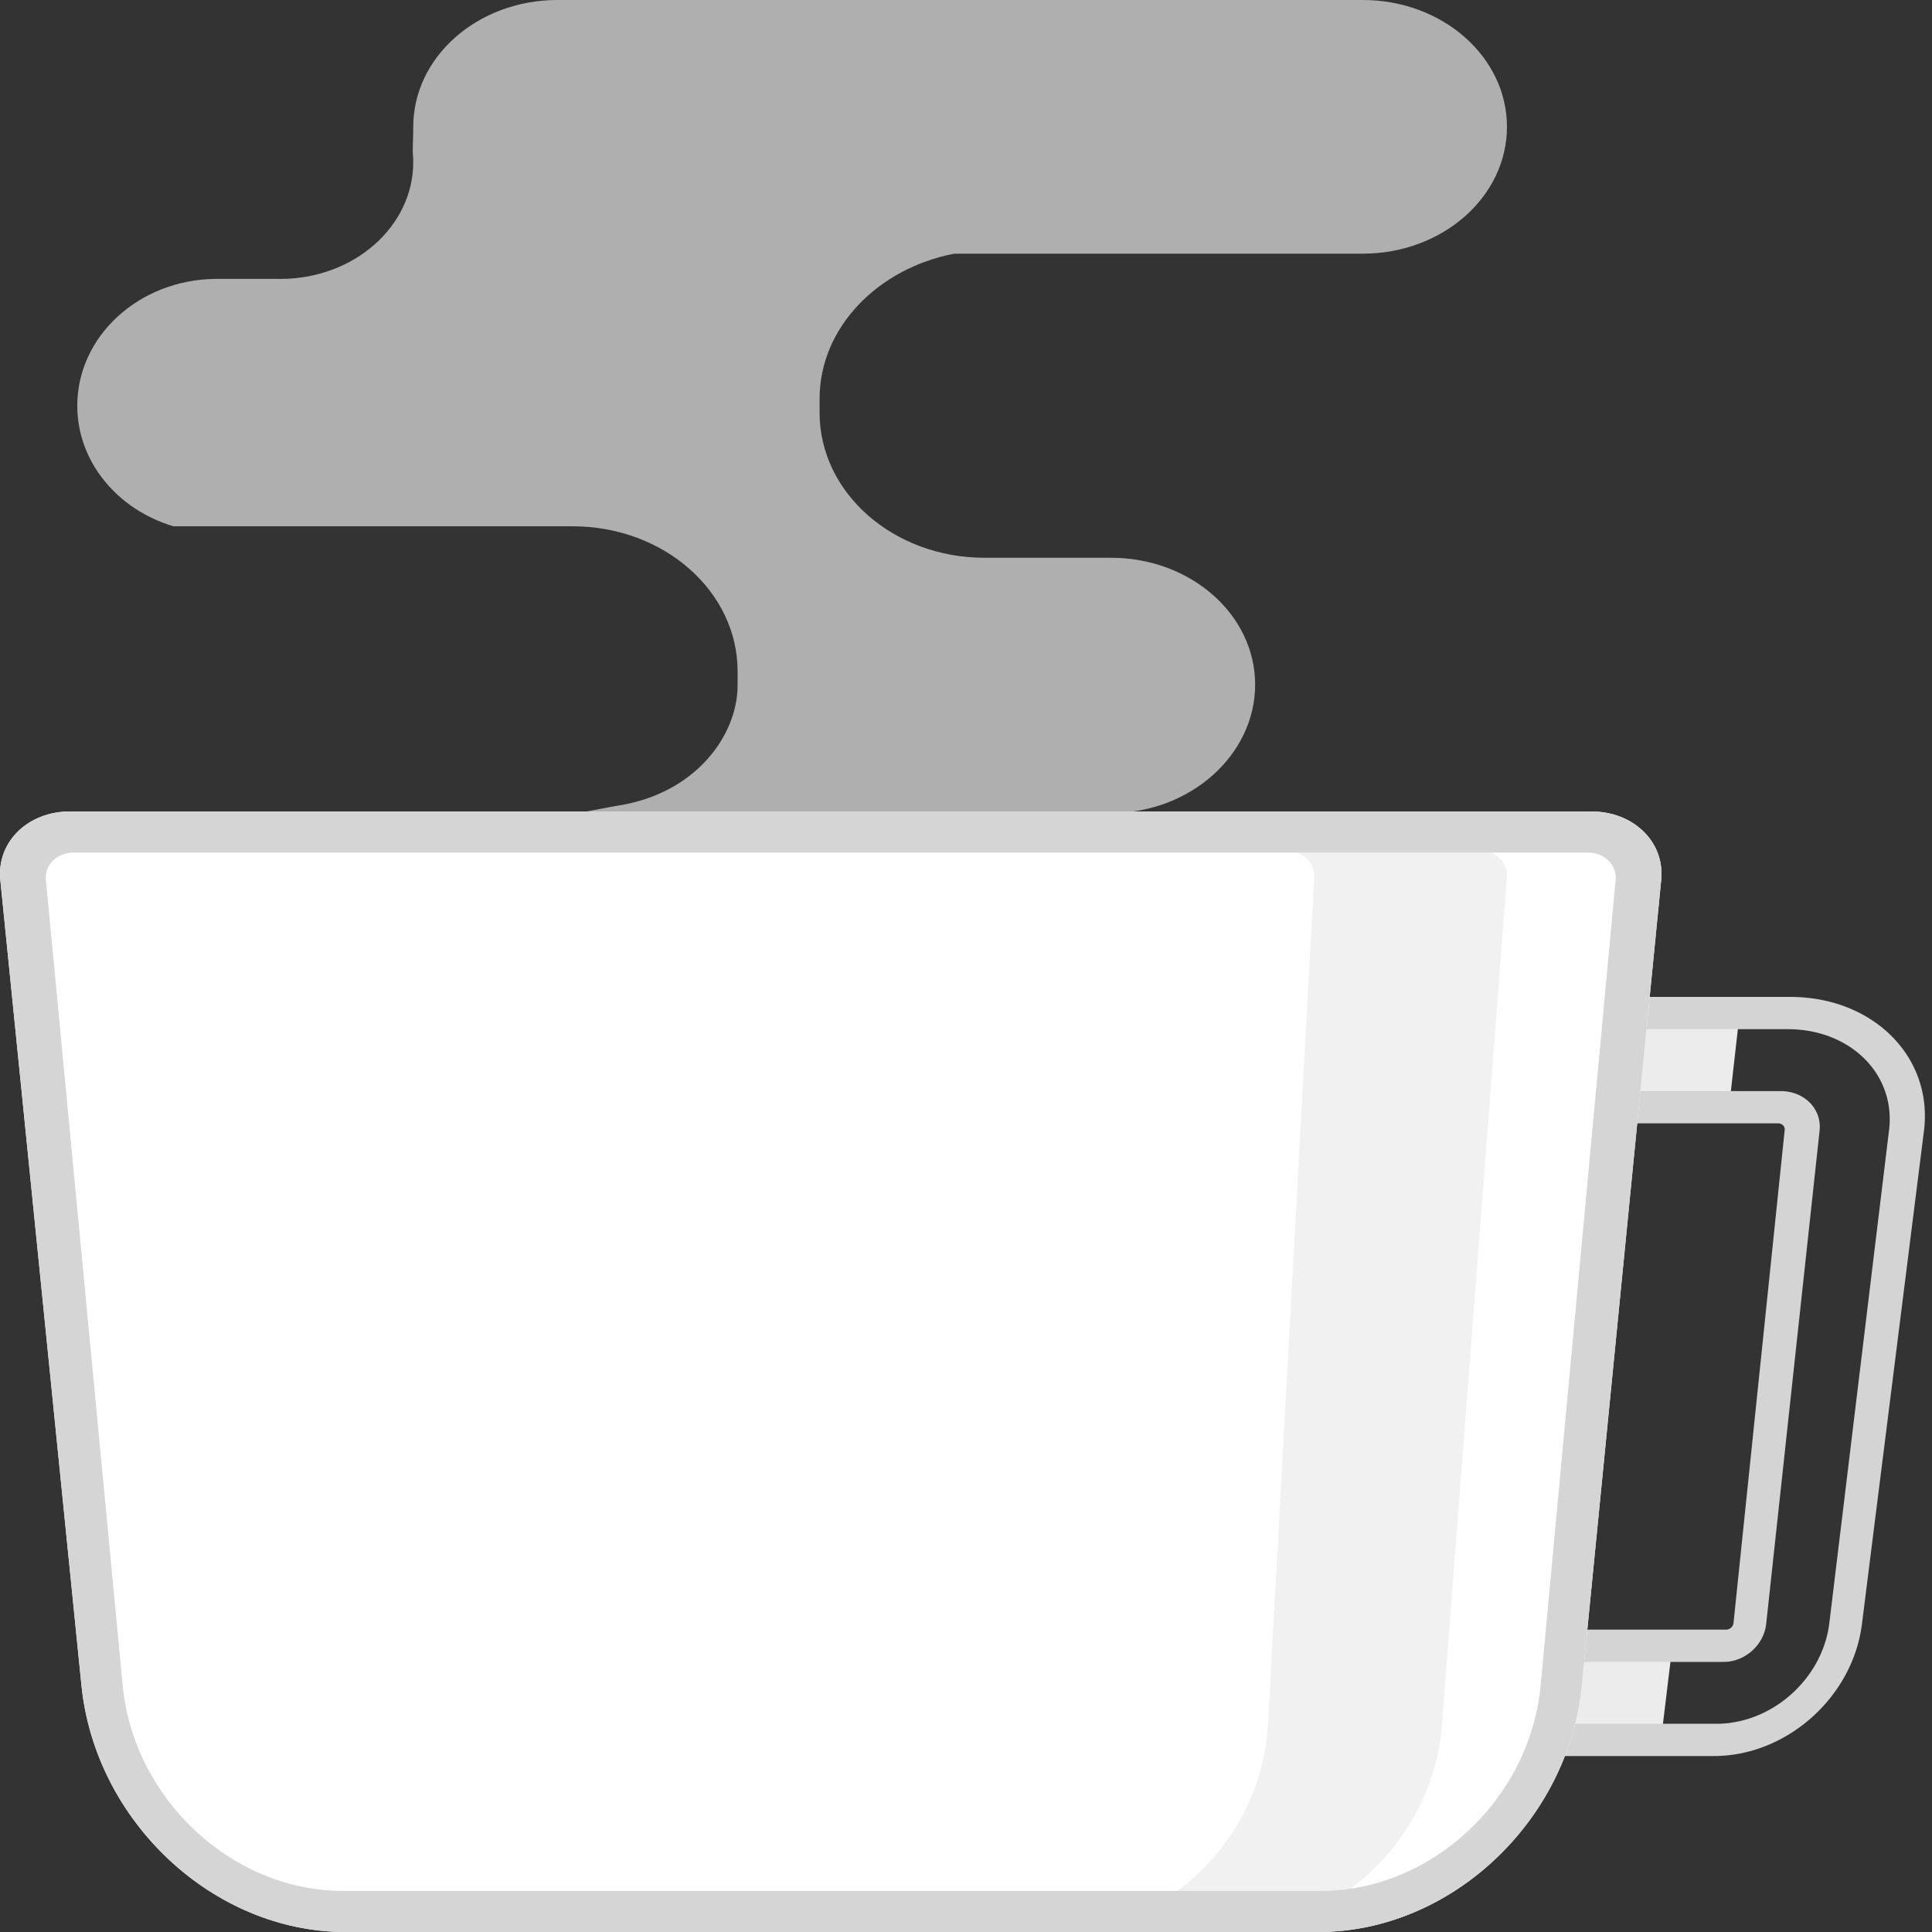<svg xmlns="http://www.w3.org/2000/svg" width="50" height="50" viewBox="0 0 50 50">
    <rect x="0" y="0" width="50" height="50" fill="#333333" stroke="none"/>
    <g fill="none" fill-rule="evenodd">
        <path fill="#ECECEC" d="M42 26h3.047l-.338 3h-3.086zM38.559 42.246h4.764l-.319 2.64-4.072-.19z"/>
        <path fill="#E5E5E5" d="M14.975 21.04c.341.09 2.933.118 3.309.118l10.467-.118c2.061 0 3.732-1.51 3.732-3.322 0-1.813-1.67-3.283-3.732-3.283h-3.27c-2.359 0-4.27-1.68-4.27-3.754v-.362c0-1.842 1.509-3.374 3.485-3.754h10.572c2.061 0 3.732-1.47 3.732-3.283C39 1.47 37.33 0 35.268 0H14.427c-2.061 0-3.732 1.47-3.732 3.282 0 .224-.013.447-.013.653.008.086.013.173.013.26 0 1.67-1.539 3.023-3.437 3.023H5.56C3.59 7.246 2 8.704 2 10.5c0 1.455 1.043 2.689 2.487 3.12h10.332c2.358 0 4.27 1.68 4.27 3.754v.361c0 1.304-1.103 2.834-3.165 3.125l-.95.18z" opacity=".7"/>
        <path fill="#D4D4D4" fill-rule="nonzero" d="M13.668 25.8h32.664c2.14 0 3.7 1.55 3.46 3.467L48.187 42.03c-.237 1.89-1.948 3.416-3.83 3.416H15.642c-1.882 0-3.593-1.527-3.83-3.416l-1.603-12.763c-.241-1.917 1.319-3.467 3.46-3.467zm.315 3.272c-.104 0-.18.076-.17.17l1.324 12.763c.01.093.095.17.19.17h29.346c.095 0 .18-.077.19-.17l1.325-12.763c.01-.094-.067-.17-.171-.17H13.983zm-.25-2.437c-1.622 0-2.796 1.167-2.622 2.607l1.546 12.763c.174 1.439 1.481 2.606 2.92 2.606h28.846c1.439 0 2.746-1.167 2.92-2.606l1.546-12.763c.174-1.44-1-2.607-2.622-2.607H13.733zm.185 1.602h32.164c.61 0 1.07.458 1.009 1.026l-1.382 12.763c-.06.547-.55.984-1.101.984H15.392a1.125 1.125 0 0 1-1.1-.984l-1.383-12.763c-.061-.568.4-1.026 1.009-1.026z"/>
        <path fill="#FFF" fill-rule="nonzero" d="M1.812 21h39.372c1.095 0 1.905.794 1.808 1.773l-2.054 20.843C40.59 47.142 37.538 50 34.122 50H8.938c-3.416 0-6.474-2.858-6.83-6.384l-2.1-20.843C-.09 21.793.718 21 1.812 21z"/>
        <path fill="#ECECEC" fill-rule="nonzero" d="M38.259 22c.44 0 .77.32.739.713l-1.68 21.942C37.08 47.607 34.548 50 31.66 50H16.697h10.58c2.888 0 5.367-2.393 5.535-5.345l1.199-21.942c.022-.394-.316-.713-.756-.713H16h22.259z" opacity=".7"/>
        <path fill="#D5D5D5" fill-rule="nonzero" d="M1.91 22.064c-.436 0-.76.318-.722.71l1.987 20.842c.28 2.938 2.828 5.32 5.691 5.32h25.326c2.863 0 5.406-2.382 5.68-5.32l1.94-20.843c.037-.391-.287-.709-.723-.709H1.91zM1.812 21h39.372c1.095 0 1.905.794 1.808 1.773l-2.054 20.843C40.59 47.142 37.538 50 34.122 50H8.938c-3.416 0-6.474-2.858-6.83-6.384l-2.1-20.843C-.09 21.793.718 21 1.812 21z"/>
    </g>
</svg>

